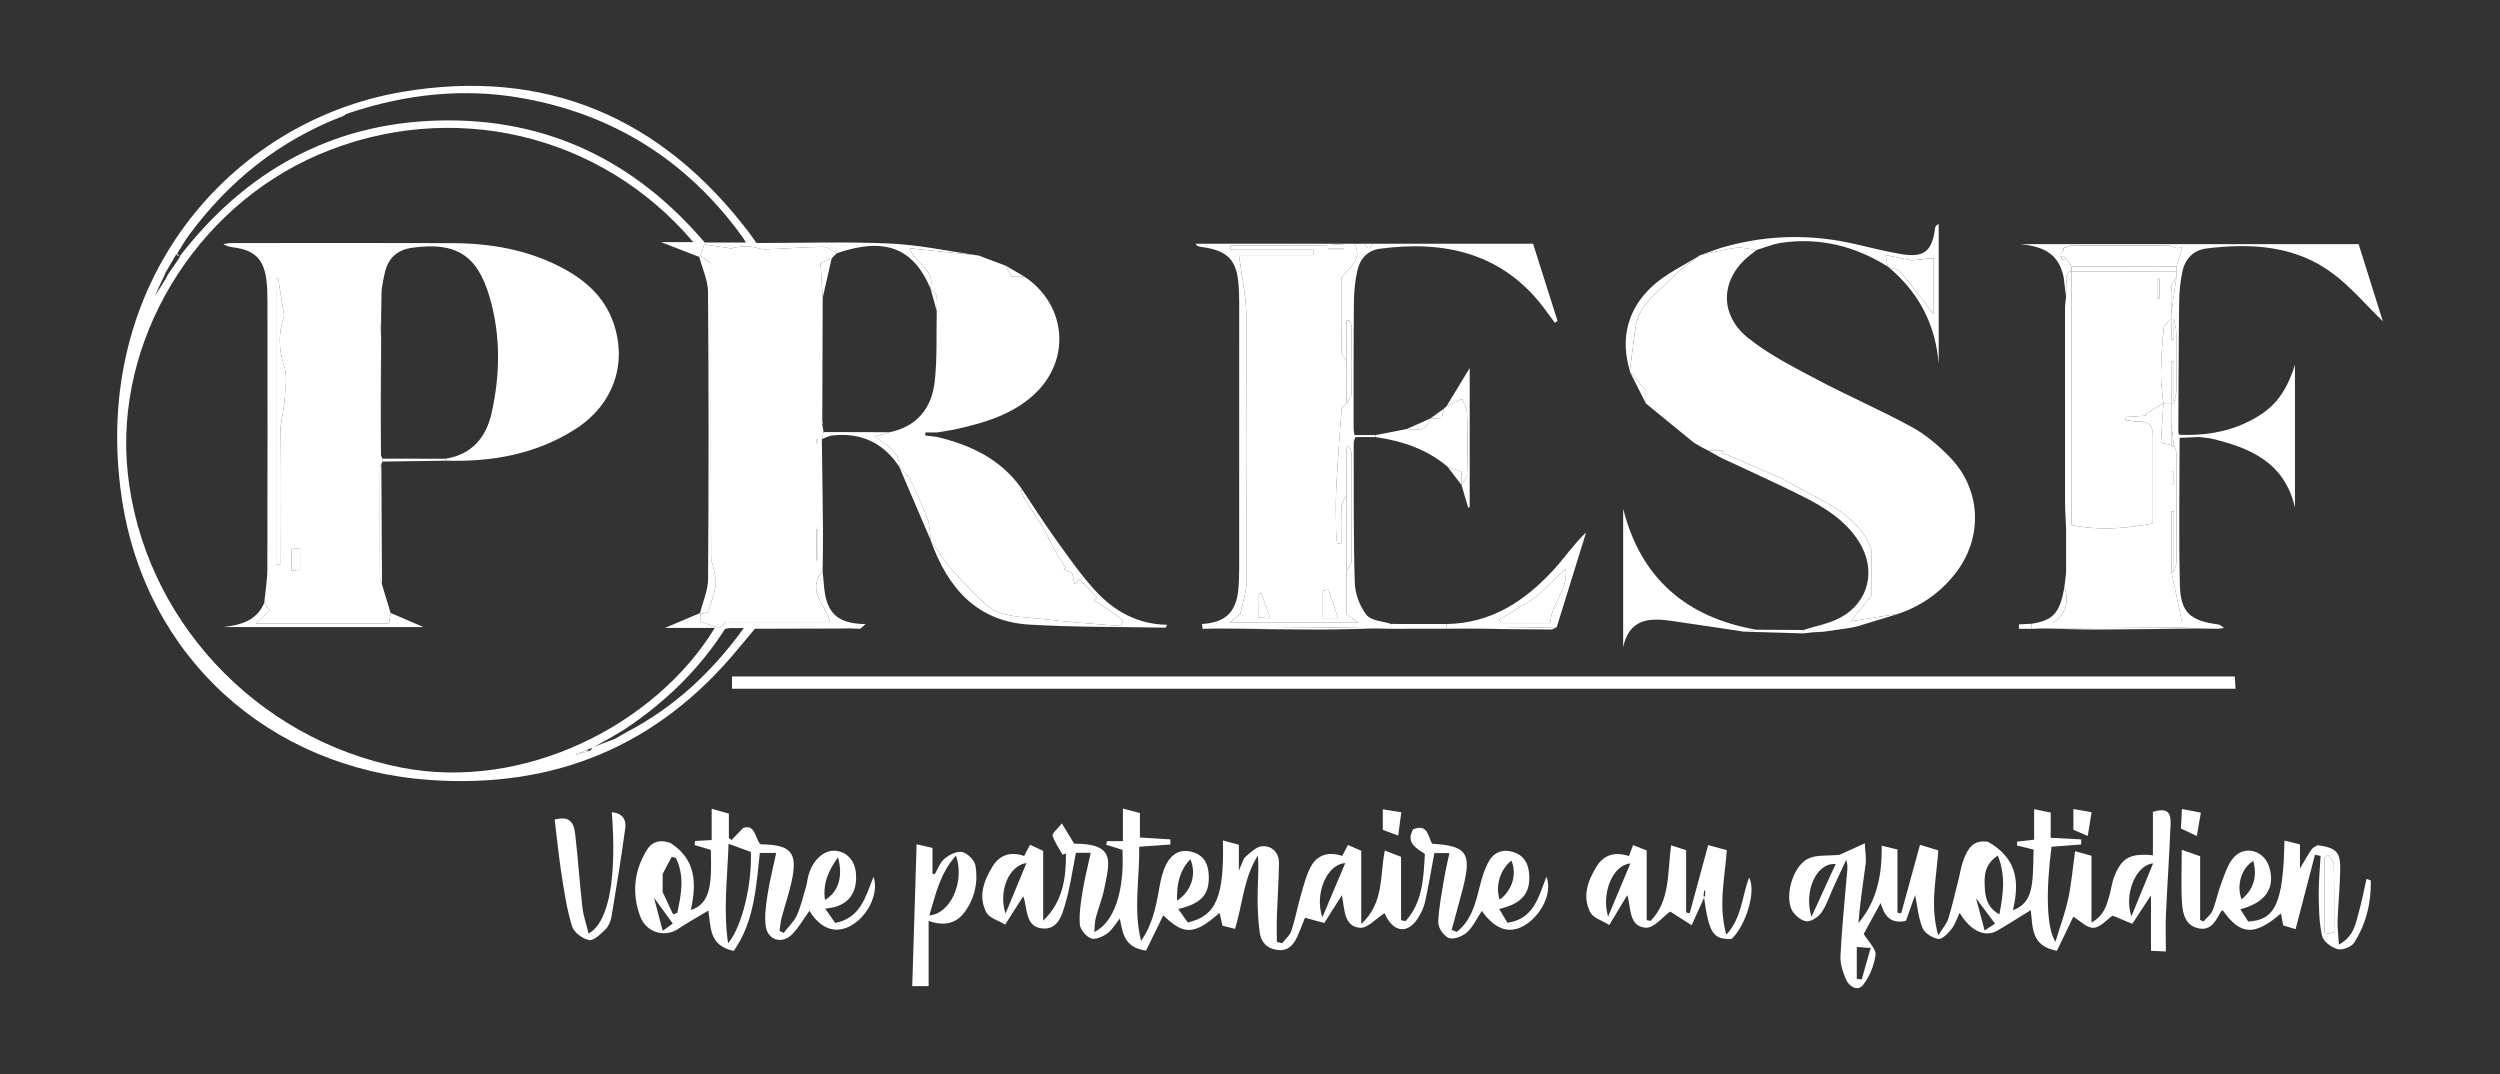 <?xml version="1.0" encoding="UTF-8"?>
<svg id="Logo" xmlns="http://www.w3.org/2000/svg" viewBox="0 0 2000 859.19">
  <rect x="0" y="0" width="2000" height="859.19" fill="#333333" stroke="none"/>
  <defs>
    <style>
      .cls-1 {
        fill: #fff;
      }
    </style>
  </defs>
  <path class="cls-1" d="M1405.04,200.06c-1.07,.88-2.09,1.83-3.2,2.64-25.08,18.27-27.7,48.11-3.47,67.58,16.4,13.18,35.71,22.98,54.44,32.92,25.27,13.41,51.64,24.79,76.74,38.49,11.15,6.09,21.33,14.8,30.26,23.97,25.53,26.23,26.85,64.98,3.99,93.7-11.8,14.82-26.8,25.33-44.74,31.56-12.19,1.92-24.38,3.84-38.57,6.07,5.43-6.59,10.81-13.13,16.54-20.08v-37.85c-11.8-29.4-39.68-37.85-71.72-56.41-10.21-4.39-28.93-12.44-47.65-20.5,.24-.52,.48-1.03,.71-1.55h-11.51s.13,.08,.13,.08c-2.28-1.18-4.57-2.37-6.85-3.55,0,0-.01,0-.02,0-1.74-1.04-3.47-2.08-5.2-3.12-12.74-10.41-25.47-20.82-38.21-31.23,0-3.45,0-6.91,0-10.39-4.39-5.15-8.64-10.15-12.9-15.15,0,0,.04-.69,.04-.69,1.49-11.45,2.92-22.9,4.5-34.33,2.61-18.85,18.24-28.35,29.84-40.52,6.45-6.77,14.69-11.84,22.12-17.67l.6,.15s-.61-.09-.61-.09c9.45-2.03,18.82-4.66,28.37-5.84,5.31-.65,10.91,1.13,16.38,1.81Z"/>
  <path class="cls-1" d="M657.48,351.33c.31,24.44,.7,48.89,.91,73.33,.09,10.85-.18,21.7-.29,32.56-1.07,1.34-2.14,2.68-3.21,4.02-.31-.15-.62-.29-.92-.44,.28,.17,.56,.35,.84,.52-7.04,14.61,6.84,24.46,9.03,36.36h-82.91c-.87,.75-3.22,2.79-5.44,4.72-5.05-1.66-9.85-3.24-14.94-4.91,0-2.32,0-4.39,0-6.46,2.59-.55,5.18-1.1,6.05-1.29,2.29-7.76,4.56-13.87,5.77-20.18,.69-3.59-.06-7.55-.66-11.26-.7-4.29-2.82-8.49-2.83-12.74-.21-48.96-.13-97.92-.13-146.89,0-29.18,0-58.36,0-88.13-2.89-2.02-5.64-3.95-8.39-5.88,.89-2.68,1.79-5.37,3.05-9.15,6.8,1.03,14.09,2.13,21.37,3.24,4.77-1.21,9.7-1.87,14.58-1.58,4.46,.27,8.88,2.38,13.27,2.27,15.29-.41,30.55-1.81,45.83-1.95,3.69-.04,7.41,3.29,11.11,5.08,0,0-.09,.06-.09,.06-1.22,1.15-2.45,2.3-3.67,3.46l-.02,.55s-.5,.23-.5,.23c-2.76,1.14-5.52,2.27-8.87,3.65,.61,9.77,1.17,18.75,1.73,27.74-.11,33.04-.22,66.08-.33,99.11l-.54,.87,.5,.89c.35,2.17,.7,4.33,1.05,6.5-.45,1.9-.91,3.8-1.36,5.69Zm-4.23,96.96c.35-.08,.7-.16,1.04-.23v-24.45c-.35,0-.7,0-1.04,0v24.67Zm1-96.87h-.88v3.14h.88v-3.14Z"/>
  <path class="cls-1" d="M782.37,204.31s.65,.15,.65,.15c7.19,2.71,14.38,5.42,21.58,8.13l-.43,.35s.36-.42,.36-.42c1.65,3.04,3.3,6.09,4.78,8.81h10.28c34.16,22.85,37.46,67.61,6.95,94.96-17.26,15.47-38.62,21.81-60.53,26.78-5.44,1.23-10.99,1.94-16.49,2.89h-9.18c-.05,.81-.1,1.61-.15,2.42,3.11,.37,6.21,.75,9.32,1.12,26.62,6.41,50.47,17.43,67.09,40.45,.87,2.87,1.21,6.05,2.71,8.54,5,8.28,10.62,16.18,15.59,24.47,3.25,5.42,5.62,11.37,8.7,16.9,2.73,4.89,5.91,9.54,8.89,14.29-.54,.43-1.08,.86-1.62,1.29,2.45,1.09,4.9,2.18,7.07,3.15,.62,3.26,1.14,5.97,1.66,8.68,1.35-1.27,2.71-2.54,4.06-3.8,4.64,4.89,9.28,9.78,13.92,14.67-.85,.7-1.69,1.4-2.54,2.1,4.38,2.78,8.75,5.57,12.91,8.21,3.7,2.69,7.14,5.19,10.58,7.69-.59,1.58-1.18,3.16-1.78,4.73-21.02-1.84-42.1-3.11-63.03-5.69-16.38-2.02-34.11-.55-47.35-13.59-8.36-8.23-16.77-16.46-24.39-25.36-6.39-7.46-11.66-15.88-17.42-23.87l.42-.32s-.34,.41-.34,.41c-.78-5.67-.63-11.69-2.55-16.95-3.95-10.79-8.67-21.33-13.79-31.62-1.98-3.97-5.89-6.98-8.92-10.42,0,0,.08,.09,.08,.09-.2-12.92-10.78-17.64-19.63-24.25,4.24-1.27,8-2.39,11.76-3.51,22.14-4.53,33.82-19.41,36.19-40.6,2.08-18.56,1.2-37.46,1.62-56.21,0-4.18,.55-8.47-.23-12.5-.42-2.15-3.13-3.85-4.81-5.76l-.04-.04c4.23-14.75-11.81-19.61-16.53-32.08,4.23,.46,6.79,.74,9.36,1.01,15.07,1.58,30.15,3.15,45.22,4.72Z"/>
  <path class="cls-1" d="M1079.24,195.01c1.46,0,2.92,0,4.39,0,6.82,12.92-4.35,19.05-10.58,27.21,0,19.81-.14,39.66,.18,59.49,.04,2.38,2.57,4.71,3.94,7.07,.02,11.24,.03,22.49,.05,33.73-1.38,1.67-3.84,3.25-3.97,5.02-1.66,21.31-3.24,42.63-4.29,63.97-.57,11.52-.16,23.1-.07,34.65,.02,2.84,.5,5.68,.77,8.52,1.12-.03,2.23-.05,3.34-.08,0-9.77-.33-19.56,.19-29.31,.17-3.14,2.6-6.17,3.99-9.25,.02,20.36,.04,40.71,.06,61.07v34.46c2.93,2.07,5.24,3.71,9.42,6.66h-102.89c4.31-3.57,6.83-5.66,8.49-7.03,1.85-9.17,4.85-17.2,4.89-25.25,.37-71.04,.56-142.08-.06-213.12-.14-15.68-3.7-31.33-5.9-48.76h59.44c-.02-1.4-.03-2.81-.05-4.21h-66.16c.05-1.16,.1-2.32,.15-3.49,23.27,0,46.54,.12,69.81-.06,8.29-.06,16.58-.85,24.87-1.3Zm-8.77,299.43c-2.99-8.76-5.37-15.71-7.74-22.67-1.48,.26-2.96,.51-4.45,.77v21.9h12.19Zm-54.35,.12c-2.88-8.07-4.99-13.95-7.09-19.82l-2.52,.62v18.65c2.31,.13,4.21,.24,9.61,.56Zm58.13-294.6c.29-.32,.58-.64,.87-.95h-12.56c-.02,.32-.04,.64-.06,.95h11.75Z"/>
  <path class="cls-1" d="M782.37,204.31c-15.07-1.57-30.15-3.14-45.22-4.72-2.56-.27-5.12-.55-9.36-1.01,4.72,12.48,20.76,17.33,16.53,32.08-14.04-33.14-37.35-40.94-74.75-28.1-3.7-1.78-7.42-5.11-11.11-5.08-15.28,.15-30.55,1.54-45.83,1.95-4.4,.12-8.82-2-13.27-2.27-4.88-.29-9.81,.37-14.58,1.58-7.28-1.1-14.57-2.21-21.37-3.24-1.26,3.78-2.15,6.46-3.05,9.15-.31,.3-.61,.6-.91,.9-9.25-3.58-18.51-7.17-30.62-11.86h25.79c-74.04-87.42-194.24-115.16-299.63-70.04-99.64,42.66-163.86,149.59-152.83,254.5,12.21,116.13,101.9,213.03,218.95,235.92,98.29,19.22,203.49-34.24,250.69-111.72h-39.88c9.6-4.07,18.85-7.99,28.11-11.91l.54,.58v6.46c5.09,1.67,9.89,3.25,14.94,4.91,2.22-1.92,4.57-3.96,5.44-4.72h82.91c-2.19-11.91-16.07-21.75-9.03-36.36l.08-.08c1.07-1.34,2.14-2.68,3.21-4.02,.41,4.47,.77,8.95,1.25,13.42,2.21,20.51,11.25,28.31,33.18,28.67-1.46,1.24-2.92,2.48-4.39,3.73-1.8-.06-3.61-.12-5.41-.18-.86-.05-1.73-.09-2.59-.14-2.17,.03-4.34,.06-6.51,.1-23.24,.06-46.49,.13-69.73,.19-4.42,5.3-8.88,10.57-13.27,15.89-64.23,77.89-146.91,112.2-247.26,105.05-128.04-9.13-227.24-98.28-246.05-225.9C71.93,225.73,184.23,96.84,321.81,73.51c114.2-19.37,206.87,19.92,277.09,112.11,1.06,1.39,2.07,2.82,3.09,4.25,1,1.41,1.97,2.85,3.14,4.55,35.71,0,71.45-1.19,107.07,.42,23.49,1.07,46.8,6.18,70.19,9.47ZM121.28,242.8c-.4,.51-.8,1.02-.36,.45-.19,.71-.01,.04,.17-.63,.67-1.46,1.34-2.92,2-4.38,2.43-3.88,4.86-7.77,7.28-11.66,.82-1.32,1.65-2.65,2.46-3.97,.44-.91,.89-1.82,1.33-2.74,3.31-4.8,6.62-9.61,9.93-14.41-1.06-.66-2.11-1.32-3.17-1.98-2.87,4.96-5.75,9.93-8.62,14.89-.37,.92-.74,1.84-1.11,2.76-.71,1.41-1.41,2.82-2.12,4.23-1.94,4.34-3.88,8.68-5.82,13.02-.66,1.47-1.32,2.95-1.98,4.42Zm347.47,357.32c-1.1,.57-2.21,1.14-3.31,1.71-1.47,.29-2.94,.58-4.41,.87,.15,.46,.3,.93,.45,1.39,1.43-.6,2.85-1.2,4.28-1.81,2.11-.53,4.22-1.06,6.33-1.58,.66-.93,1.32-1.86,1.98-2.79,6.05-2.33,12.1-4.65,18.15-6.98,3.13-1.8,6.27-3.6,9.4-5.4,37.59-19.65,67.73-47.55,93.45-83.1-4.84,0-7.59-.06-10.33,.02-1.37,.04-2.72,.34-4.65,.61-20.84,32.63-48.22,59.09-80.58,80.52-3.03,1.82-6.05,3.63-9.08,5.45-5.41,3-10.82,6.01-16.23,9.01-1.82,.69-3.64,1.39-5.46,2.08ZM276.89,91.26c-.86,.57-1.65,1.31-2.59,1.67-50.47,19.29-90.92,51.6-122.89,94.86-3.55,4.81-6.49,10.08-9.71,15.13,.68,.72,1.35,1.44,2.03,2.16,52.63-67.99,121.04-106.39,207.02-108.66,86.64-2.28,157.45,32.31,213.05,97.61h32.92c-1.22-2.03-1.8-3.16-2.53-4.17-44.09-61.07-103.12-98.53-177.31-111.49-46.47-8.12-92-3-136.61,11.7-1.12,.4-2.25,.8-3.37,1.19Z"/>
  <path class="cls-1" d="M1165.38,745.53c11.74-9.13,15.01-22.8,18.46-36.58,1.75-6.99,3.9-14.17,7.48-20.32,3.99-6.86,10.94-9.58,19.09-7.08,7.98,2.45,11.87,8.16,12.76,16.24,1.78,16.25-5.06,25.02-23.79,29.41,2.18,3.65,4.2,7.04,6.56,10.99,20.91-2.88,24.87-20.27,31.17-36.82,5.32,12.95-4.6,31.94-18.54,39.53-11.74,6.4-22.86,2.24-33.13-12.17-3.77,5.7-6.78,12.41-11.74,17.01-3.53,3.27-10.49,6.08-14.45,4.74-3.99-1.35-8.77-8.16-8.64-12.44,.37-12.12,2.94-24.19,4.9-36.23,1-6.17,2.53-12.25,4.03-19.34h-12.07c-2.46,13.24-4.58,26.23-7.43,39.07-1.04,4.67-3.3,9.29-5.93,13.33-7.77,11.91-18.33,11.16-25.09-1.49-.95-1.77-1.73-3.63-1.37-2.87-6.76,4.27-13.67,12.3-19.77,11.72-12.95-1.23-12.11-14.75-14.34-26.07-5.02,7.91-9.2,14.49-14.1,22.21-5.32-1.43-10.14-2.73-15.47-4.17-1.82,4.5-3.78,9.96-6.21,15.2-2.94,6.35-7.02,11.37-15.11,10.63-8.57-.79-13.73-5.9-14.85-13.86-1.35-9.64-1.76-19.48-1.71-29.23,.06-10.7,1.13-21.39,.2-32.42-11.29,17.49-12.06,38.27-18.24,58.56-3.67-.91-6.78-1.69-10.07-2.51-.87-3.88-1.58-7.03-2.31-10.31-20.29,17.8-28.55,18.05-45.05,1.98-4.62,9.47-9.33,19.13-13.78,28.25-17.54-2.43-18.73-14.1-20.93-25.72-3.53,4.33-6.17,9.13-10.18,12.02-3.57,2.58-9.47,5.2-12.86,3.91-3.99-1.51-8.71-7.05-9.01-11.15-.66-8.9,.84-18.07,2.29-26.99,1.6-9.88,4.12-19.6,6.45-30.34h-11.85c-2.78,13.85-4.66,27.69-8.54,40.94-2.64,9-5.81,20.74-18.36,19.59-12.06-1.1-12.16-12.67-14.07-21.83-.21-.99-.59-1.94-1.21-3.89-4.55,7.14-8.69,13.63-14.42,22.62-5.59-3.38-12.55-5.16-14.89-9.46-6.9-12.68-2.37-25.21,4.54-36.66,5.82-9.64,14.6-12.56,25.47-8.76,1.49-2.76,2.84-5.28,4.81-8.94,4.05,1.89,7.55,3.52,10.46,4.87v55.87c15.91-15.38,18.32-34.23,18.24-53.82-.9,.33-1.79,.67-2.69,1-2.81-5.05-6.36-9.88-8.01-15.29-.55-1.82,3.75-5.11,7.41-9.72,4.22,6.95,6.99,11.5,9.83,16.18,33.36,.01,28.5,14.15,24.08,36.11-1.58,7.85-4.72,15.38-6.75,23.17-.89,3.41-.79,7.08-1.22,11.47,16.18-8.12,24.13-32.77,22.54-65.81-4.35-1.35-8.7-2.72-13.05-4.08,.23-.96,.46-1.92,.68-2.88h12.72v-26.04c5.32,1.42,9.22,2.46,13.6,3.62v19.53c8.68,.53,16.52,1.01,24.35,1.48,.01,1.37,.02,2.74,.03,4.12-7.92,.57-15.84,1.13-24.93,1.78,.43,25.4-4.86,50.19,1.47,75.24,9.14-12.83,12.07-27.51,14.63-42.43,1.1-6.45,2.62-13.13,5.58-18.87,4.15-8.06,11.05-12.54,20.86-9.74,9.73,2.78,12.83,10.1,13.11,19.2,.46,14.88-5.92,22.04-24.44,26.41,2.91,4.11,5.47,7.72,7.65,10.79,22.72-5.22,29.17-20.61,28.11-65.66,4.7,1.3,8.8,2.43,12.74,3.51v20.65c2.58-5.58,3.21-9.21,5.36-11.08,4.06-3.53,8.92-8.29,13.6-8.46,7.54-.28,13.24,5.11,13.14,13.46-.18,14-1.19,27.98-1.66,41.98-.24,7.03-.04,14.07-.04,21.1l4.2,1.17c2.53-3.28,6.17-6.2,7.39-9.92,3.14-9.57,4.97-19.57,7.79-29.26,2.22-7.63,4.18-15.59,7.97-22.45,5.21-9.41,14.16-11.87,24.98-8.3,1.36-2.62,2.66-5.13,4.54-8.75,4.04,1.76,7.58,3.3,10.63,4.63v58.62c18.38-17.05,14.75-37.99,18.84-58.8,5.16,1.99,9.41,3.63,13.02,5.02v50.73c1.21,.23,2.42,.47,3.63,.7,13.61-15,14.35-34.17,15.42-53.72-7.07-4.77-15.46-9-9.34-19.75,11.67-4.64,11.87,5.74,15.1,11.58,27.7,1.6,31.82,7.44,24.78,35.14-2.87,11.3-6.07,22.51-9.12,33.77,1.35,.53,2.69,1.06,4.04,1.6Zm-89.19-55.01c-14.59,.65-24.81,24.48-18.31,43.32,6.62-15.65,12.17-28.78,18.31-43.32Zm-271.75,40.36c5.4-13.08,10.81-26.16,16.72-40.47-13.94,2.07-22.64,22.17-16.72,40.47Zm404.72-42.4c-9.02,6.88-13.13,20.56-9.39,31.32,10.14-7.78,13.91-20.36,9.39-31.32Zm-267.53,32.04c11.59-7.57,15.8-21.17,10.65-33.16-8.85,9.31-10.93,20.06-10.65,33.16Z"/>
  <path class="cls-1" d="M1722.31,649.48c10.57-3.14,14.56-.62,14.16,9.64-.95,24.14-2.62,48.25-3.72,72.38-.42,9.39-.07,18.81-.07,29.66-4.09-.18-7.47-.33-11.89-.52v-44.39c-5.53,8.44-9.79,14.93-14.93,22.78-5.99-2.48-11.09-4.6-15.79-6.54-4.52,3.11-9.76,9.49-15.27,9.73-5.37,.23-11.02-5.81-16.13-8.85-3.9,8.09-8.56,17.75-13.13,27.24-21.06-3.73-19.19-19.13-20.95-32.49-9.34,5.74-17.91,11.27-26.73,16.37-9.87,5.71-21.37,.36-30.16-14.22-2.18,4.53-3.54,9.17-6.32,12.66-2.82,3.53-7.39,8.59-10.59,8.19-4.68-.59-11.06-4.55-12.73-8.69-3.45-8.52-4.26-18.1-5.97-26.37-2.19,6.15-4.86,13.63-7.34,20.59-12.52,2.8-17.06-4.03-20.29-14.22-5.35,9.8-9.99,18.3-13.49,24.71,3.86,6.41,10.03,11.97,9.45,16.7-1.04,8.45-4.78,17.47-10.02,24.19-4.12,5.29-11.05,1.26-13.5-4.25-2.63-5.91-4.82-12.77-4.52-19.09,1.02-21.29,3.18-42.52,5.02-63.77,.35-4.08,1.24-8.12-.48-13.03-3.45,7.45-6.91,14.9-10.34,22.37-3.06,6.67-5.27,13.94-9.44,19.8-2.58,3.63-8.56,7.58-12.26,6.95-4.46-.76-9.94-5.45-11.78-9.79-5.15-12.15,1.62-34.29,13.17-40.19,6.64-3.39,15.64-2.15,25.42-3.2,4.16-1.9,10.57-4.82,20.17-9.19,.4,8.03,1.22,12.22,.69,16.23-2.07,15.82-4.56,31.59-5.81,47.59,14.67-17.49,19.03-38.13,18.6-61.91,5.43,1.31,9.4,2.27,12.65,3.05v50.52c.99,.2,1.97,.4,2.96,.6,4.85-17.71,9.7-35.42,15.04-54.88,6.38,1.94,10.57,3.22,14.66,4.47-1.45,22.72-6.93,43.73-.04,67.99,3.74-6.05,6.82-9.38,8.02-13.29,3.17-10.33,5.53-20.91,8.2-31.39,1.37-5.41,2.16-11.04,4.16-16.21,4.77-12.33,9.87-15.06,19.39-14.04,24.44,13.9,24.92,33.53,19.97,54.87,16.27-6.23,16.01-19.8,16.52-48.57-4.39-1.08-8.81-2.17-13.24-3.26,.03-1.04,.05-2.09,.08-3.13,4.34-.49,8.67-.97,13.61-1.53v-24.41c4.71,.96,8.67,1.77,13.25,2.7v20.21c8.76,.44,16.58,.83,24.4,1.23,0,1.37-.01,2.73-.02,4.1-7.97,.61-15.94,1.21-23.72,1.81-4.47,34.56-4.23,64.57,3.13,76.08,3.45-11.38,7.62-22.61,10.15-34.19,2.6-11.91,3.6-24.16,5.58-38.29,4.58,1.27,8.71,2.42,13.11,3.64v53.42c10.37-5.8,12.26-14.27,14.55-22.41,1.32-4.69,1.81-9.68,3.57-14.17,6-15.26,12.82-19.05,31.02-17.25v-34.73Zm-124,34.98c-11.2,7.26-10.94,16.71-10.46,26.04,.43,8.39,2.61,16.03,11.66,20.99,3.03-16,5.25-30.56-1.21-47.03Zm-129.8,6.78c-15.07-1.32-25.76,21.13-19.33,42.21,6.99-15.27,12.95-28.28,19.33-42.21Zm236.61,41.86c6.29-15.33,11.66-28.44,17.38-42.41-13.76,1.22-23.48,24.46-17.38,42.41Zm-219.7,24.47v25.37c1.31,.24,2.62,.48,3.93,.71,2.27-7.96,4.53-15.93,7.19-25.27-5.5-.4-8.04-.59-11.12-.81Zm102.29-13.19c4.37-2.9,6.68-4.42,8.32-5.5-5.02-6.7-9.46-12.63-15.2-20.3,2.4,8.99,4.3,16.11,6.88,25.8Z"/>
  <path class="cls-1" d="M585.61,551v-9.84H1787.83c.17,3.06,.35,6.07,.56,9.84H585.61Z"/>
  <path class="cls-1" d="M1652.86,422.24c-.28-6.92-.8-13.84-.81-20.76-.08-51.59-.07-103.17-.03-154.76,0-3.08,.54-6.16,.83-9.24,.08-5.34,.15-10.67,.23-16,.66-1.37,1.32-2.74,1.99-4.11,.7-.01,1.4-.02,2.1-.03,0,67.7,0,135.39,0,202.72,23.02,4.61,43.93,2.66,65.14-1.25,0-24.9,0-47.97,0-71.03,0-7.5-3.91-10.63-11.17-10.62-3.58,0-7.16-.68-10.74-1.06,.1-.84,.2-1.69,.3-2.53,5.48-.35,10.95-.7,16.43-1.05-.22-.45-.44-.9-.66-1.35,4.75-2.89,9.5-5.78,14.26-8.67-.66,10.27-1.32,20.53-2.04,31.73,3.25,.75,5.8,1.34,8.34,1.92,.35,.37,.69,.74,1.06,1.14,.37-.39,.72-.76,1.08-1.13,.67,2.23,1.92,4.45,1.93,6.68,.13,29.2,.13,58.4,0,87.6-.01,2.22-1.29,4.43-1.98,6.65v-47.88c-.68,0-1.37,.02-2.05,.03v47.92c2.89,13.7,5.79,27.4,8.71,41.26h-103.47c11.39-8.27,12.94-17.79,9.17-28.68,.46-3.82,.93-7.64,1.39-11.46,0-12.01,0-24.02,0-36.03Zm85.7-45.05c-.32,0-.64,0-.97,0v10.48c.32,0,.64,0,.97,0v-10.48Z"/>
  <path class="cls-1" d="M647.54,728.63c-4.83,6.69-8.59,13.56-13.91,18.89-8.09,8.11-19.6,4.58-21.07-6.77-1.09-8.44,.3-17.37,1.62-25.92,1.64-10.61,4.36-21.05,6.81-32.5h-13.12c-3,27.28-4.37,54.82-20.86,78.4-19.9-4.21-18.29-19.02-20.33-32.29-8.21,4.96-16.45,9.52-24.26,14.74-10.57,7.07-25.46,2.93-30.29-10.16-6.77-18.37-5-36.53,5.56-53.35,4.7-7.5,11.83-7.69,18.54-5.36,21.01,13.32,20.91,32.86,16.46,53.71,16.57-5.42,16.6-22.47,16-48.11-4.31-1.27-8.64-2.55-12.96-3.83,.11-1.1,.21-2.2,.32-3.3,4.12-.23,8.23-.47,13.29-.75v-25c5.14,1.45,9.42,2.66,13.75,3.88v19.49c.72,.53,1.44,1.05,2.16,1.58,2.6-2.69,5.19-5.39,9.2-9.55,8.93-3.27,9.53,6.3,13.09,12.17,.44,.25,1.01,.85,1.59,.86,24.07,.35,29.27,6.66,24.06,30.25-2.11,9.55-5.35,18.85-7.85,28.32-.91,3.44-1.16,7.06-1.72,10.59,1.08,.57,2.16,1.14,3.24,1.71,3.61-4.64,8.24-8.81,10.59-14.02,3.41-7.55,5.24-15.83,7.59-23.83,.79-2.68,.94-5.54,1.71-8.23,3.54-12.38,12.35-20.35,21.55-19.64,8.92,.69,15.49,7.71,16.41,17.55,1.35,14.41-4.65,24.12-17.07,27.49-1.98,.54-4.05,.7-7.45,1.27,2.95,4.24,5.39,7.75,7.96,11.44,20.15-3.88,24.23-20.69,30.7-37.02,4.78,14.27-5.95,33.72-19.98,40.14-11.86,5.43-22.96,.88-31.32-12.86Zm-117.48-15.13c2.8,5.98,5.59,11.96,8.39,17.93,1.11-.35,2.22-.71,3.33-1.06,3.24-14.75,6.04-29.48-1.02-43.94-1.12-.34-2.23-.68-3.35-1.03-2.42,4.54-4.83,9.09-7.25,13.63-.03,4.82-.06,9.64-.1,14.46Zm52.8-38.46c-1.02,28.25-4.28,52.96-.4,79.56,11.14-12.98,19.36-47.58,18.18-73.07-4.91-1.79-10.3-3.76-17.79-6.49Zm87.54,10.83c-8.23,11.38-12.18,21.51-10.41,34.07,10.52-6.14,14.75-18.62,10.41-34.07Zm-140.22,58.83c4.44-3.25,6.67-4.89,8.03-5.89-4.83-6.64-9.06-12.44-15.03-20.65,2.58,9.78,4.45,16.88,7,26.54Z"/>
  <path class="cls-1" d="M1079.24,195c-8.29,.46-16.58,1.24-24.87,1.3-23.27,.18-46.54,.06-69.81,.06-.05,1.16-.1,2.32-.15,3.49h66.16c.02,1.4,.03,2.81,.05,4.21h-59.44c2.21,17.42,5.77,33.08,5.9,48.76,.62,71.03,.43,142.08,.06,213.12-.04,8.05-3.03,16.08-4.89,25.25-1.66,1.37-4.18,3.46-8.49,7.03h102.89c-4.17-2.95-6.49-4.59-9.42-6.66,0-11.43,0-22.95,0-34.46,1.38-2.72,3.93-5.42,3.96-8.15,.29-28.65,.21-57.3,.11-85.94,0-1.92-1.03-3.84-1.57-5.76-.85,.11-1.7,.23-2.55,.34v38.45c-1.39,3.08-3.82,6.1-3.99,9.25-.53,9.74-.19,19.54-.19,29.31-1.11,.03-2.23,.05-3.34,.08-.27-2.84-.75-5.68-.77-8.52-.09-11.55-.5-23.13,.07-34.65,1.06-21.34,2.63-42.66,4.29-63.97,.14-1.76,2.59-3.35,3.97-5.02,1.39-2.36,3.93-4.69,3.98-7.07,.33-18.15,.22-36.31,.08-54.46-.01-1.58-1.21-3.14-1.85-4.71-.75,.12-1.51,.23-2.26,.35v32.16c-1.37-2.35-3.9-4.69-3.94-7.07-.32-19.84-.18-39.68-.18-59.49,6.23-8.15,17.4-14.28,10.58-27.21,2.8-.01,5.6-.02,8.4-.03,2.01,4.73,4.04,4.71,6.07,.01h128.36c6.41,20.21,12.99,40.97,19.57,61.74-.71,.49-1.42,.97-2.13,1.46-2.02-2.71-4.09-5.38-6.04-8.13-34.14-48.23-82.83-58.03-134.35-51.03-9.39,1.28-15.63,8.08-17.61,17.37-1.67,7.81-2.67,15.9-2.75,23.88-.34,34.31-.23,68.62-.25,102.93,0,1.32,.37,2.64,.69,4.85h16.83c0,.53-.02,1.06-.04,1.59h-15.92c-.6,1.59-1.49,2.85-1.49,4.1,.1,37.5-.28,75.01,.86,112.48,.27,8.79,3.96,18.77,9.34,25.67,3.67,4.71,12.99,5,19.78,7.27-.14,1.29-.29,2.58-.43,3.86-3.41-.09-6.82-.18-10.22-.27-11.51-.27-23.02-.82-34.53-.76-31.82,.14-63.63,.54-95.45,.83-3.43,.07-6.85,.14-10.28,.21-.14-1.29-.29-2.58-.43-3.88,18.64-1.11,27.26-9.19,29.06-27.69,.61-6.26,.68-12.59,.68-18.89,.05-70.03,.04-140.07,.02-210.1,0-4.2-.11-8.4-.36-12.6-1.27-21.95-8.52-29.63-30.41-32.41-1.51-.19-3-.61-4.22-2.48h122.85Z"/>
  <path class="cls-1" d="M1657.17,217.33c-.7,.01-1.4,.02-2.1,.03-.66,1.37-1.32,2.74-1.99,4.11-.08,5.33-.15,10.67-.23,16-.66-5.39-1.32-10.77-1.98-16.16-.33-1.23-.66-2.46-.99-3.69-5.07-16.59-18.13-20.66-33.36-22.31h270.39c6.34,20.19,12.9,41.11,19.38,61.74-13.46-13.06-25.39-27.26-39.83-38.12-30.1-22.65-65.35-24.49-101.22-20.18-10.34,1.24-17.1,8.2-19.26,18.34-1.67,7.81-2.55,15.92-2.65,23.91-.45,34.99-.48,69.99-.67,104.98-.18,.24-.54,.65-.51,.69,.4,.42,.87,.79,1.31,1.17,18.4,.71,36.28-1.66,53.13-9.53,21.6-10.09,31.58-22.31,39.38-46.39v114.18c-8.31-36.51-36.35-48.09-67.88-55.46-2.9-.35-5.8-.7-8.71-1.05-5.28,.23-10.56,.46-15.84,.69,0,0,.14-.32,.14-.32-.02,39.23-.71,78.47,.21,117.68,.53,22.39,8.18,28.95,30.69,31.9,1.63,.21,3.07,1.86,4.61,2.84-1.57,.21-3.14,.42-4.72,.63-5.52-.08-11.05-.17-16.57-.25-5.56-.27-11.13-.79-16.69-.76-35.67,.19-71.35,.5-107.02,.76-3.05,.1-6.09,.19-9.14,.29,.1-1.35,.19-2.7,.28-4.06,17.22-2.63,22.7-8.77,26.13-29.27,3.78,10.89,2.22,20.4-9.17,28.68h103.47c-2.93-13.86-5.82-27.56-8.71-41.26,.68-.02,1.37-.05,2.05-.07,.69-2.22,1.97-4.43,1.98-6.65,.13-29.2,.13-58.4,0-87.6-.01-2.23-1.26-4.45-1.93-6.68,0,0-.04-.04-.04-.04-.7-5.6-1.39-11.2-2.09-16.81,0-5.6,0-11.2,0-16.79h0c.69,0,1.38-.01,2.07-.03,.69-3.25,1.93-6.48,1.97-9.74,.21-15.24,.24-30.48,0-45.71-.06-3.95-1.29-7.88-1.98-11.81-.69-.02-1.38-.03-2.07-.03h0c0-1.39-.01-2.78-.02-4.17,1.38-9.83,2.76-19.65,4.14-29.48,0-1.38,0-2.77-.01-4.15,.02-1.41,.04-2.83,.06-4.24h.01c1.41-4.21,2.82-8.42,4.23-12.63,.01-.69,.02-1.38,.02-2.07l.6-1.45c-.93,.47-1.85,.94-2.78,1.41-.68,0-1.35-.01-2.03-.01-2.23-.67-4.45-1.92-6.68-1.93-25.69-.14-51.38-.13-77.07,0-2.22,.01-4.43,1.28-6.65,1.96-.04,.68-.06,1.35-.05,2.03-.69,.72-1.38,1.45-2.07,2.17,0,.7,0,1.4,.03,2.1,.3,1.04,.59,2.09,.92,3.22,1.48-.49,2.36-.79,3.25-1.08h0c.68,.71,1.35,1.43,2.03,2.15,.72,1.39,1.43,2.77,2.15,4.16,0,1.39,.02,2.78,.03,4.16h0Z"/>
  <path class="cls-1" d="M1745.39,679.82c6.79,2.38,10.69,3.74,14.71,5.15v51.01c.91,.39,1.82,.78,2.73,1.17,2.47-2.89,5.87-5.4,7.22-8.73,2.87-7.09,4.28-14.76,7.02-21.91,2.69-7.05,4.98-14.89,9.76-20.36,9.13-10.43,24.78-5.63,28.7,7.88,4.77,16.42-3.12,28.14-23.25,33.37,2.31,3.61,4.45,6.97,6.26,9.81,21.88-1.07,28.06-15.09,29.03-64.75,4.3,1.07,8.23,2.05,12.41,3.09v19.24c3.62-6.05,6.22-10.83,9.29-15.29,1.09-1.59,3.34-2.38,4.79-3.34,14.85,2.02,18.4,5.47,18.13,19.37-.26,13.65-1.62,27.27-2.11,40.92-.2,5.65,.59,11.34,1.07,19.23,12.1-6.7,13.34-16.7,15.84-25.67,2.45-8.8,4.15-17.8,6.21-26.89,2.24,.86,3.42,1.09,3.42,1.35,.43,17.85-3.77,34.7-13.29,49.67-2.16,3.4-9.45,6.22-13.27,5.19-4.91-1.33-11.42-6.19-12.42-10.62-2.42-10.74-2.52-22.11-2.65-33.24-.12-10.24,.95-20.5,1.5-30.76-1.5-.3-3.01-.6-4.51-.89-5.07,19.46-10.15,38.92-15.51,59.49-3.62-1.07-6.74-1.99-9.92-2.93-.68-3.73-1.22-6.65-1.77-9.63-21.2,18.2-32.46,17.6-46.5-2.43-.5,.3-1.21,.47-1.47,.91-4.12,6.86-7.4,15.44-17.63,13.52-10.67-2.01-12.97-11.39-13.56-20.09-.9-13.13-.23-26.37-.23-42.82Zm121.89,65.82c0-18.65,.19-36.66-.22-54.64-.05-2.37-3.15-4.67-4.84-7-.86,.64-1.73,1.28-2.59,1.92v60.27c1.71,.38,2.72,.81,3.71,.76,.96-.05,1.9-.6,3.94-1.3Zm-64.7-56.96c-9.51,6.13-13.49,19.2-9.39,30.82,9.54-7.52,12.89-18.51,9.39-30.82Z"/>
  <path class="cls-1" d="M1303.15,684.83c1.15-3.04,1.96-5.19,3.31-8.77,4.37,1.75,8.19,3.27,10.88,4.35v55.71c1.06,.2,2.11,.39,3.17,.59,15.67-16.13,13.4-38.09,16.36-60.44,5.16,1.68,9.23,3,12.03,3.91v49.76c.95,.23,1.9,.45,2.85,.68,4.78-17.62,9.55-35.23,14.79-54.56,6.28,1.73,10.53,2.91,14.89,4.11-1.54,22.63-6.97,43.65-.39,67.62,12.63-13.75,12.37-30.55,18.26-45.75,5.97,10.99-2.84,38.86-14.07,49.11-14.63,.49-17.99-4.31-21.96-33-3.31,7.34-5.97,13.22-9.95,22.05-6.97-4.45-12.71-8.12-17.18-10.97-5.65,3.98-13,13.43-19.61,12.93-13.68-1.03-11.58-15.85-14.66-26.12-4.45,7.37-8.68,14.39-14.46,23.97-5.92-3.74-12.82-5.65-15.08-9.99-6.66-12.72-2.21-25.19,4.81-36.63,5.96-9.7,14.8-12.19,26-8.54Zm1.14,5.94c-13.86,1.08-23.48,23.5-17.82,42.55,6.51-15.54,11.98-28.6,17.82-42.55Zm58.52,26.33c.43,.02,.87,.05,1.3,.07v-4.56c-.28-.02-.57-.03-.85-.05-.15,1.51-.3,3.02-.45,4.54Z"/>
  <path class="cls-1" d="M1395.32,505.36c-19.7-2.95-39.38-5.99-59.1-8.78-4.82-.68-9.8-1.09-14.64-.74-13.47,.97-20.3,9.06-23.04,21.97v-110.74c14.19,55.92,50.74,86.95,106.61,96.71-3.28,.53-6.55,1.06-9.82,1.58Z"/>
  <path class="cls-1" d="M742.9,736.73v52.17h-13.1c1.17-37.99,2.3-74.85,3.49-113.47,4.17,.96,8.08,1.85,12.7,2.91v20.62c.59,.15,1.17,.3,1.76,.46,2.6-4.3,4.36-9.64,8.03-12.63,3.79-3.1,9.98-6.15,14.11-5.13,4.28,1.05,9.79,6.61,10.51,10.91,2.19,13.05-.57,25.88-8.5,36.85-7,9.69-16.8,11.61-29,7.32Zm21.87-52.25c-13.01,14.52-16.24,31.23-21.29,47.85,16.92-1.3,28.58-27.01,21.29-47.85Z"/>
  <path class="cls-1" d="M489.47,649.79c8.72,.78,11.63,6.18,10.78,12.46-3.24,23.8-7.08,47.53-11.06,71.22-.61,3.63-2.43,7.7-5.01,10.22-3.76,3.67-9.26,9.06-13.01,8.35-5.16-.97-12.01-6.13-13.5-10.93-4.1-13.22-6.18-27.12-8.33-40.87-2.3-14.75-3.77-29.63-5.62-44.63,10.38-2.42,15.11,.16,16.44,11.71,2.25,19.44,3.53,39,5.75,58.44,.79,6.93,3.17,13.67,4.96,21.08,16.41-9.1,22.59-44.76,18.6-97.05Z"/>
  <path class="cls-1" d="M744.56,432.35c5.76,7.99,11.04,16.41,17.42,23.87,7.62,8.89,16.03,17.13,24.39,25.36,13.24,13.04,30.97,11.57,47.35,13.59,20.93,2.58,42.01,3.85,63.03,5.69,.59-1.58,1.18-3.16,1.78-4.73-3.44-2.5-6.87-5-10.58-7.69-4.16-2.64-8.53-5.43-12.91-8.21,.85-.7,1.69-1.4,2.54-2.1-4.64-4.89-9.28-9.78-13.92-14.67-1.35,1.27-2.71,2.54-4.06,3.8-.52-2.71-1.04-5.42-1.66-8.68-2.17-.96-4.62-2.05-7.07-3.15,.54-.43,1.08-.86,1.62-1.29-2.98-4.75-6.16-9.4-8.89-14.29-3.09-5.53-5.45-11.48-8.7-16.9-4.97-8.29-10.59-16.19-15.59-24.47-1.5-2.49-1.84-5.67-2.71-8.54,9.49,14.15,18.63,28.54,28.57,42.37,9.95,13.85,19.78,27.96,31.29,40.46,15.06,16.35,33.88,26.73,57.17,27.04-.58,1.21-.87,2.31-1.14,2.31-36.26-.66-72.59-.3-108.77-2.41-42.55-2.47-65.67-29.71-79.16-67.37Z"/>
  <path class="cls-1" d="M1405.04,200.06c-5.47-.68-11.07-2.47-16.38-1.81-9.55,1.18-18.92,3.81-28.37,5.84,5.26-1.85,10.52-3.71,15.77-5.56,1.91-.55,3.82-1.1,5.72-1.65,34.04-9.19,68.21-9.54,102.53-1.59,11.9,2.76,23.77,5.75,35.78,7.86,19.03,3.35,25.56-1.77,28.01-20.78,.15-1.17,.82-2.27,2.86-3.17v111.76c-2.59-31.39-16-57.17-40.22-77.31,3.35,1.28,7.85,1.6,9.85,4.01,9.38,11.29,18.08,23.14,26.32,33.88v-45.08c-7.2,.72-13.81,1.38-17.78,1.77-8.12-1.66-13.84-2.82-20.63-4.21,.77,4.48,1.17,6.83,1.58,9.17-26.1-16.39-54.37-23.38-85.02-18.95-6.81,.98-13.35,3.83-20.02,5.82Z"/>
  <path class="cls-1" d="M1100.38,349.65c.02-.53,.03-1.06,.04-1.59,8.33-1.62,16.66-3.24,24.99-4.86,8,1.04,15.97,2.03,18.85-8.42,0,0-.13,.09-.12,.09,2.95-.13,5.9-.27,9.24-.42,.67-3.01,1.17-5.25,1.66-7.48,.73-.66,1.46-1.32,2.19-1.98,3.62-1.71,7.24-3.43,12.5-5.91,1.37,3.87,3.84,7.74,3.95,11.69,.46,16.07,.44,32.17,0,48.25-.08,3.04-2.9,6.01-4.45,9.01,0,0,.08,.12,.08,.11,0-3.04,0-6.07,0-10.84-3.57-1.24-7.4-2.57-11.23-3.91-16.67-14.15-36.48-20.65-57.69-23.74Z"/>
  <path class="cls-1" d="M1366.86,360.61h11.51c-.24,.52-.48,1.03-.71,1.55,18.72,8.05,37.45,16.11,47.65,20.5,32.04,18.56,59.92,27.01,71.72,56.41v37.85c-5.73,6.95-11.11,13.49-16.54,20.08,14.19-2.23,26.38-4.15,38.57-6.07-10.98,3.36-21.95,6.72-32.93,10.08-1.73,.39-3.47,.78-5.2,1.16-7.35,1.06-14.69,2.13-22.04,3.19-2.99,.17-5.98,.34-8.98,.51-2.42,.28-4.84,.57-7.25,.85,0-.91-.02-1.81-.03-2.72,9.89-3.19,20.52-4.99,29.52-9.83,23.28-12.52,29.1-38.61,14.92-60.98-10.93-17.24-27.64-27.41-45.12-36.22-20.84-10.5-42.21-19.93-63.31-29.92-4.04-1.91-7.86-4.28-11.79-6.43Z"/>
  <path class="cls-1" d="M1157.13,499.21c35.9-.45,63.02-18.51,86.15-43.82,8.59-9.4,15.77-20.1,25.61-29.46-7.84,25.28-15.69,50.56-23.53,75.84-25.44,.38-50.88,.75-76.31,1.13-3.82,.03-7.64,.05-11.46,.08-.15-1.25-.31-2.51-.46-3.76Zm71.58-21.43c-11.83,7.22-20.61,12.58-29.39,17.94,.5,.91,1.01,1.82,1.51,2.73h39.58c-.03-15.4,14.55-26.21,12.1-43.55-9.85,9.47-18.25,17.54-23.8,22.88Z"/>
  <path class="cls-1" d="M1510.08,213.2c-.4-2.34-.81-4.69-1.58-9.17,6.79,1.38,12.51,2.55,20.63,4.21,3.97-.4,10.58-1.06,17.78-1.77v45.08c-8.24-10.74-16.93-22.6-26.32-33.88-2-2.41-6.5-2.73-9.85-4.01,0,0-.67-.45-.67-.45Z"/>
  <path class="cls-1" d="M1360.3,204.02c-7.43,5.83-15.67,10.9-22.12,17.67-11.6,12.17-27.24,21.67-29.84,40.52-1.58,11.43-3,22.88-4.5,34.33-7.76-25.89-1.66-49.04,17.46-67.06,11.13-10.48,25.89-17.11,39.01-25.47Z"/>
  <path class="cls-1" d="M1169.22,388.02c1.55-3,4.37-5.97,4.45-9.01,.44-16.07,.47-32.17,0-48.25-.11-3.94-2.58-7.82-3.95-11.69-5.26,2.49-8.88,4.2-12.5,5.91,6.48-10.67,12.95-21.34,18.53-30.53v111.35c-.4,.11-.8,.21-1.19,.32-1.78-6.03-3.56-12.07-5.34-18.1Z"/>
  <path class="cls-1" d="M711.59,345.77c-3.76,1.12-7.51,2.25-11.76,3.51,8.86,6.61,19.43,11.33,19.63,24.25-12.74-19.43-30.78-27.67-53.72-25.15-2.83,.31-5.52,1.93-8.27,2.94,.46-1.89,.91-3.79,1.37-5.69,17.58,.05,35.17,.09,52.75,.14Z"/>
  <path class="cls-1" d="M1670.22,668.77c-5.22-2.24-8.21-3.52-11.51-4.93v-16.61c5.02,.88,8.88,1.55,14.56,2.54-1.03,6.42-1.92,11.96-3.05,19Z"/>
  <path class="cls-1" d="M719.39,373.44c3.03,3.45,6.94,6.45,8.92,10.42,5.12,10.29,9.84,20.84,13.79,31.62,1.92,5.26,1.77,11.27,2.55,16.95-8.42-19.66-16.84-39.33-25.26-58.99Z"/>
  <path class="cls-1" d="M1106.24,663.9v-16.45c5.14,.82,9.24,1.48,14.82,2.38-.87,6.48-1.57,11.66-2.51,18.62-5.25-1.94-8.56-3.16-12.31-4.54Z"/>
  <path class="cls-1" d="M1744.77,662.85c.28-5.82,.48-9.88,.76-15.63,5.25,1,9.58,1.83,15.15,2.89-1.14,6.64-2.01,11.74-3.21,18.69-5.45-2.55-8.92-4.17-12.71-5.95Z"/>
  <path class="cls-1" d="M972.32,502.83c31.82-.29,63.63-.69,95.45-.83,11.51-.05,23.02,.49,34.53,.76-15.93,.32-31.85,.92-47.78,.89-27.4-.06-54.8-.52-82.2-.82Z"/>
  <path class="cls-1" d="M1634.19,502.76c35.67-.27,71.35-.58,107.02-.76,5.56-.03,11.13,.49,16.69,.76-26.7,.32-53.4,.79-80.1,.88-14.54,.05-29.07-.56-43.61-.88Z"/>
  <path class="cls-1" d="M1157.13,499.21c.15,1.25,.31,2.51,.46,3.76-15.02,.02-30.05,.04-45.07,.06,.14-1.29,.29-2.58,.43-3.86,14.73,.01,29.45,.03,44.18,.04Z"/>
  <path class="cls-1" d="M1442.63,504c.01,.91,.02,1.81,.03,2.72-15.78-.45-31.57-.9-47.34-1.36,3.28-.53,6.55-1.06,9.83-1.58,12.5,.07,24.99,.15,37.49,.22Z"/>
  <path class="cls-1" d="M1169.05,502.89c25.44-.38,50.88-.75,76.31-1.13-1.51,.64-3.02,1.85-4.53,1.84-23.93-.15-47.86-.45-71.79-.71Z"/>
  <path class="cls-1" d="M603.9,503c23.24-.06,46.49-.13,69.73-.19-23.24,.06-46.49,.13-69.73,.19Z"/>
  <path class="cls-1" d="M1303.8,297.23c4.26,5,8.51,10,12.9,15.15,0,3.48,0,6.94,0,10.39-4.3-8.51-8.6-17.03-12.9-25.54Z"/>
  <path class="cls-1" d="M804.6,212.6c-7.19-2.71-14.38-5.42-21.58-8.13,7.19,2.71,14.38,5.42,21.58,8.13Z"/>
  <path class="cls-1" d="M1144.26,334.79c-2.88,10.45-10.86,9.45-18.85,8.42,6.28-2.81,12.57-5.61,18.85-8.42Z"/>
  <path class="cls-1" d="M1158.07,373.39c3.83,1.33,7.66,2.67,11.23,3.91,0,4.77,0,7.8,0,10.84-3.74-4.91-7.49-9.83-11.23-14.74Z"/>
  <path class="cls-1" d="M819.6,221.33c-3.02,0-6.04,0-10.28,0-1.48-2.72-3.13-5.76-4.78-8.81,5.02,2.94,10.04,5.87,15.06,8.81Z"/>
  <path class="cls-1" d="M1652.86,422.24c0,12.01,0,24.02,0,36.03,0-12.01,0-24.02,0-36.03Z"/>
  <path class="cls-1" d="M1155.04,326.97c-.5,2.23-.99,4.47-1.66,7.48-3.34,.15-6.29,.29-9.24,.42,3.63-2.63,7.27-5.27,10.9-7.9Z"/>
  <path class="cls-1" d="M1625.34,499c-.09,1.35-.19,2.7-.28,4.06h-9.89c0-1.19-.01-2.37-.02-3.56,3.4-.17,6.8-.33,10.2-.5Z"/>
  <path class="cls-1" d="M1360.13,357.13c2.28,1.18,4.57,2.37,6.85,3.55-2.28-1.18-4.57-2.37-6.85-3.55Z"/>
  <path class="cls-1" d="M1098.09,194.99c-2.03,4.7-4.06,4.71-6.07-.01,2.02,0,4.05,0,6.07,.01Z"/>
  <path class="cls-1" d="M1449.91,505.86c2.99-.17,5.99-.34,8.98-.51-3,.17-5.99,.34-8.98,.51Z"/>
  <path class="cls-1" d="M1759.39,349.6c2.9,.35,5.81,.7,8.71,1.05-2.9-.35-5.81-.7-8.71-1.05Z"/>
  <path class="cls-1" d="M1354.91,354.01c1.73,1.04,3.47,2.08,5.2,3.12-1.73-1.04-3.47-2.08-5.2-3.12Z"/>
  <path class="cls-1" d="M1381.79,196.88c-1.91,.55-3.82,1.1-5.72,1.65,1.91-.55,3.82-1.1,5.72-1.65Z"/>
  <path class="cls-1" d="M1480.93,502.16c1.74-.39,3.47-.78,5.2-1.16-1.74,.39-3.47,.78-5.2,1.16Z"/>
  <path class="cls-1" d="M1743.46,347.85c-.45-.38-.91-.75-1.31-1.17-.04-.04,.33-.45,.51-.69,.27,.62,.54,1.24,.81,1.86Z"/>
  <path class="cls-1" d="M1649.88,217.63c.33,1.23,.66,2.46,.99,3.69-.33-1.23-.66-2.46-.99-3.69Z"/>
  <path class="cls-1" d="M1774.47,503.02c1.57-.21,3.15-.42,4.72-.63-1.57,.21-3.14,.42-4.72,.63Z"/>
  <path class="cls-1" d="M680.14,502.71c.86,.05,1.73,.1,2.59,.14-.86-.05-1.73-.1-2.59-.14Z"/>
  <path class="cls-1" d="M1743.69,349.97s-.14,.32-.14,.32c0,0,.14-.32,.14-.32Z"/>
  <path class="cls-1" d="M560.37,204.67c2.75,1.93,5.5,3.86,8.39,5.88,0,29.76,0,58.94,0,88.13,0,48.96-.08,97.93,.13,146.89,.02,4.25,2.13,8.44,2.83,12.74,.6,3.71,1.36,7.67,.66,11.26-1.22,6.31-3.49,12.42-5.77,20.18-.87,.18-3.46,.74-6.05,1.29,0,0-.54-.57-.54-.57,2.25-9.04,6.38-18.07,6.44-27.13,.52-76.58,.54-153.17-.04-229.76-.07-9.35-4.54-18.67-6.97-28,.3-.3,.61-.6,.91-.9Z"/>
  <path class="cls-1" d="M665.3,206.87c-2.38,10.46-4.76,20.93-7.14,31.39-.56-8.98-1.12-17.97-1.73-27.74,3.35-1.38,6.11-2.52,8.87-3.65Z"/>
  <path class="cls-1" d="M653.25,448.29v-24.67c.35,0,.7,0,1.04,0v24.45c-.35,.08-.7,.16-1.04,.23Z"/>
  <path class="cls-1" d="M654.25,351.42v3.14h-.88v-3.14h.88Z"/>
  <path class="cls-1" d="M669.49,202.63c-1.22,1.15-2.45,2.3-3.67,3.46,1.22-1.15,2.45-2.3,3.67-3.46Z"/>
  <path class="cls-1" d="M657.83,337.38c.62,.6,.6,1.19-.04,1.76,0,0-.5-.89-.5-.89l.54-.87Z"/>
  <path class="cls-1" d="M654.81,461.33c-.28-.17-.56-.35-.84-.52,.31,.15,.62,.29,.92,.44,0,0-.08,.08-.08,.08Z"/>
  <path class="cls-1" d="M749.41,248.96c-1.68-6.09-3.36-12.17-5.04-18.26,1.68,1.91,4.39,3.61,4.81,5.76,.78,4.03,.23,8.32,.23,12.5Z"/>
  <path class="cls-1" d="M1077.18,396.04v-38.45c.85-.11,1.7-.23,2.55-.34,.55,1.92,1.57,3.84,1.57,5.76,.1,28.65,.18,57.3-.11,85.94-.03,2.73-2.58,5.44-3.96,8.15-.02-20.36-.04-40.71-.06-61.07Z"/>
  <path class="cls-1" d="M1077.17,288.78v-32.16c.75-.12,1.51-.23,2.26-.35,.65,1.57,1.84,3.14,1.85,4.71,.14,18.15,.25,36.31-.08,54.46-.04,2.38-2.59,4.71-3.98,7.07-.02-11.24-.03-22.49-.05-33.73Z"/>
  <path class="cls-1" d="M1070.46,494.44h-12.19v-21.9c1.48-.26,2.96-.51,4.45-.77,2.37,6.95,4.75,13.91,7.74,22.67Z"/>
  <path class="cls-1" d="M1016.12,494.56c-5.4-.31-7.3-.42-9.61-.56v-18.65l2.52-.62c2.1,5.88,4.2,11.75,7.09,19.82Z"/>
  <path class="cls-1" d="M1074.24,199.96h-11.75c.02-.32,.04-.64,.06-.95h12.56c-.29,.32-.58,.64-.87,.95Z"/>
  <path class="cls-1" d="M474.07,597.9s.14,.14,.14,.14c5.41-3,10.82-6.01,16.23-9.01"/>
  <path class="cls-1" d="M472.08,600.69c-2.11,.53-4.22,1.06-6.33,1.58l-.31-.45c1.1-.57,2.21-1.14,3.31-1.71,1.11,.19,2.22,.38,3.33,.57Z"/>
  <path class="cls-1" d="M465.75,602.28c-1.43,.6-2.85,1.2-4.28,1.81-.15-.46-.3-.93-.45-1.39,1.47-.29,2.94-.58,4.41-.87,0,0,.31,.45,.31,.45Z"/>
  <path class="cls-1" d="M280.26,90.07c-1.12,.4-2.25,.8-3.37,1.19,1.12-.4,2.25-.8,3.37-1.19Z"/>
  <path class="cls-1" d="M468.75,600.12c1.82-.69,3.64-1.39,5.46-2.08,0,0-.14-.14-.14-.14"/>
  <path class="cls-1" d="M1737.03,251.01c0,1.39,.01,2.78,.02,4.17-2.1,2.28-5.77,4.39-6.03,6.86-1.29,12.51-2.08,25.11-2.25,37.69-.1,7.58,1.25,15.18,1.95,22.77-4.75,2.89-9.5,5.78-14.26,8.67,.22,.45,.44,.9,.66,1.35-5.48,.35-10.95,.7-16.43,1.05-.1,.84-.2,1.69-.3,2.53,3.58,.37,7.16,1.06,10.74,1.06,7.26-.02,11.18,3.12,11.17,10.62-.01,23.07,0,46.14,0,71.03-21.22,3.91-42.12,5.86-65.14,1.25,0-67.33,0-135.02,0-202.72,0,0,0,0,0,0,28,.01,56,.03,83.99,.04,0,1.38,0,2.77,.01,4.15-1.38,2.65-3.73,5.23-3.95,7.97-.56,7.13-.19,14.34-.19,21.51Zm-9.46-28.04c-.62,.02-1.23,.04-1.85,.06v16.07c.62-.02,1.23-.03,1.85-.05v-16.08Z"/>
  <path class="cls-1" d="M1737.04,322.51c0,5.6,0,11.2,0,16.79,0,5.61,0,11.23,0,16.84-2.55-.59-5.09-1.17-8.34-1.92,.72-11.19,1.38-21.46,2.04-31.73,2.11,0,4.21,0,6.32,.01Z"/>
  <path class="cls-1" d="M1739.11,457.07c-.68,.02-1.37,.04-2.05,.07,0-15.97,0-31.94,0-47.91,.68,0,1.37-.02,2.05-.03v47.88Z"/>
  <path class="cls-1" d="M1738.56,377.19v10.48c-.32,0-.64,0-.97,0v-10.48c.32,0,.64,0,.97,0Z"/>
  <path class="cls-1" d="M1653.08,221.48c.66-1.37,1.32-2.74,1.99-4.11-.66,1.37-1.32,2.74-1.99,4.11Z"/>
  <path class="cls-1" d="M1739.16,356.15c-.35,.37-.7,.74-1.08,1.13-.36-.39-.71-.76-1.06-1.14,.7,0,1.39,0,2.09-.03,0,0,.04,.04,.04,.04Z"/>
  <path class="cls-1" d="M530.16,699.04c-.03,4.82-.06,9.64-.1,14.46,.03-4.82,.06-9.64,.1-14.46Z"/>
  <path class="cls-1" d="M1741.27,198.39c.68,0,1.35,0,2.03,.02,.72,.01,1.45,.02,2.17,.04,0,.69,0,1.38-.02,2.07-1.41,4.21-2.82,8.41-4.23,12.62,0,0-.01,0-.01,0-28.03,.01-56.05,.02-84.08,.04-.72-1.39-1.43-2.77-2.15-4.16-.68-.72-1.35-1.44-2.03-2.16,0,0,0,0,0,0-1.39-.71-2.78-1.43-4.16-2.14-.02-.7-.03-1.4-.03-2.1,.69-.72,1.38-1.45,2.07-2.17,0-.68,.01-1.35,.05-2.03,30.13-.01,60.26-.03,90.39-.04Z"/>
  <path class="cls-1" d="M1737.04,322.51c-2.11,0-4.21,0-6.32-.01-.7-7.59-2.05-15.19-1.95-22.77,.17-12.58,.96-25.18,2.25-37.69,.25-2.47,3.93-4.58,6.03-6.86,0,0,0,0,0,0,0,5.49,0,10.99,0,16.48,.69-.02,1.38-.03,2.07-.05v-16.4c.69,3.94,1.92,7.87,1.98,11.81,.23,15.24,.21,30.48,0,45.71-.05,3.25-1.29,6.49-1.97,9.74,0-11.06,0-22.12,0-33.18-.69,.01-1.38,.03-2.07,.04v33.18h0Z"/>
  <path class="cls-1" d="M1657.14,213.17c28.03-.01,56.05-.02,84.08-.04-.02,1.41-.04,2.83-.06,4.24-28-.01-56-.03-83.99-.04,0-1.39-.02-2.78-.03-4.17Z"/>
  <path class="cls-1" d="M1741.27,198.39c-30.13,.01-60.26,.03-90.39,.04,2.22-.68,4.43-1.95,6.65-1.96,25.69-.14,51.38-.14,77.07,0,2.23,.01,4.45,1.26,6.68,1.93Z"/>
  <path class="cls-1" d="M1737.03,251.01c0-7.18-.38-14.38,.19-21.51,.22-2.74,2.57-5.32,3.95-7.97-1.38,9.83-2.76,19.65-4.14,29.48Z"/>
  <path class="cls-1" d="M1737.04,322.51v-33.18c.69-.01,1.38-.03,2.07-.04,0,11.06,0,22.12,0,33.18-.69,.02-1.38,.03-2.07,.03Z"/>
  <path class="cls-1" d="M1741.22,213.13c1.41-4.21,2.82-8.41,4.23-12.62-1.41,4.21-2.82,8.41-4.23,12.62Z"/>
  <path class="cls-1" d="M1739.11,255.21v16.4c-.69,.02-1.38,.03-2.07,.05,0-5.49,0-10.99,0-16.48,.69,0,1.38,.01,2.07,.03Z"/>
  <path class="cls-1" d="M1739.12,356.11c-.7,.02-1.39,.03-2.09,.03,0-5.61,0-11.23,0-16.84,.7,5.6,1.39,11.2,2.09,16.81Z"/>
  <path class="cls-1" d="M1648.79,204.73c1.39,.71,2.78,1.43,4.16,2.14-.88,.3-1.77,.59-3.25,1.08-.32-1.14-.62-2.18-.92-3.22Z"/>
  <path class="cls-1" d="M1745.47,198.44c-.72-.01-1.45-.02-2.17-.04,.92-.47,1.85-.94,2.77-1.41l-.6,1.45Z"/>
  <path class="cls-1" d="M1650.82,200.46c-.69,.72-1.38,1.45-2.07,2.17,.69-.72,1.38-1.45,2.07-2.17Z"/>
  <path class="cls-1" d="M1652.96,206.86c.68,.72,1.35,1.44,2.03,2.16-.68-.72-1.35-1.44-2.03-2.16Z"/>
  <path class="cls-1" d="M1867.28,745.64c-2.04,.71-2.98,1.25-3.94,1.3-.99,.05-2-.38-3.71-.76v-60.27c.86-.64,1.73-1.28,2.59-1.92,1.69,2.33,4.78,4.63,4.84,7,.41,17.99,.22,35.99,.22,54.64Z"/>
  <path class="cls-1" d="M1228.71,477.78c5.55-5.34,13.95-13.41,23.8-22.88,2.45,17.34-12.13,28.16-12.1,43.55h-39.58c-.5-.91-1.01-1.82-1.51-2.73,8.78-5.36,17.55-10.72,29.39-17.94Z"/>
  <path class="cls-1" d="M211.42,482.23c.86-9.03,2.44-18.05,2.46-27.08,.21-71.08,.14-142.17,.09-213.25,0-5.95-.12-11.94-.84-17.83-2.04-16.71-9.52-23.99-26.16-26.13-2.72-.35-5.42-.81-8.29-2.64,1.96-.29,3.93-.82,5.89-.83,59.13-.04,118.25-.2,177.38,.04,30.41,.13,59.9,5.21,87.2,19.46,19.18,10.02,34.71,23.78,41.82,44.92,11.05,32.86-.7,65.43-31.06,84.66-31.49,19.95-66.6,26.12-103.33,24.98,.02-.52,.03-1.04,.03-1.56,21.03-3.48,32.38-17.1,36.74-36.79,6.84-30.86,7.28-61.86-1.64-92.45-9.84-33.74-26.93-44.35-61.87-39.55-11.3,1.55-18.59,7.49-21.58,18.46-1.19,4.36-1.82,8.88-2.7,13.33-.11,1.37-.23,2.73-.34,4.1-.11,7.11-.22,14.22-.33,21.33-.34,6.24-1,12.48-.96,18.72,.19,30.05,.57,60.1,.88,90.15l1.11,2.61c-.07,.78-.14,1.57-.21,2.35,.27,.75,.05,1.3-.67,1.65-.38,1.32-1.09,2.64-1.1,3.96-.07,28.96-.09,57.93,.02,86.89,0,1.95,1.06,3.89,1.63,5.83,2.28,7.58,4.57,15.16,6.85,22.74-.37,2.65-.75,5.3-1.17,8.33h-106.55c3.82-3.49,7.24-6.63,11.03-10.09-1.7-2.47-3.03-4.41-4.35-6.34Zm9.43-30.86c1.08,0,2.16,0,3.25,0,0-3.75,0-7.5,0-11.25,0-31.49-.24-62.98,.17-94.46,.11-8.18,2.73-16.3,3.28-24.51,.63-9.37,2.58-19.58-.21-28.05-4.85-14.72-4.44-28.33,0-40.18-1.83-11.46-3.32-20.81-4.81-30.16-.56,.1-1.12,.2-1.68,.3v228.3Zm12.33-12.24v17.48c2.87-.33,4.98-.58,6.87-.8v-17.26c-2.78,.23-4.67,.39-6.87,.58Z"/>
  <path class="cls-1" d="M211.42,482.23c1.33,1.93,2.66,3.87,4.35,6.34-3.79,3.46-7.21,6.59-11.03,10.09h106.55c.43-3.03,.8-5.68,1.17-8.33,9.31,4.01,18.62,8.02,26.29,11.33H178.77c13.84-1.71,26.5-4.93,32.65-19.42Z"/>
  <path class="cls-1" d="M305.72,369.26c.07-.78,.14-1.57,.21-2.35,16.89,.03,33.79,.06,50.68,.09,0,.52,0,1.04-.03,1.56-16.96,.23-33.91,.47-50.87,.7Z"/>
  <path class="cls-1" d="M305.6,467.59c-.57-1.94-1.63-3.88-1.63-5.83-.1-28.96-.08-57.93-.02-86.89,0-1.32,.71-2.64,1.1-3.96,.18,32.23,.37,64.46,.55,96.69Z"/>
  <path class="cls-1" d="M1727.57,222.97v16.08c-.62,.02-1.23,.03-1.85,.05v-16.07c.62-.02,1.23-.04,1.85-.06Z"/>
  <path class="cls-1" d="M220.85,451.37V223.07c.56-.1,1.12-.2,1.68-.3,1.49,9.35,2.98,18.71,4.81,30.16-4.44,11.86-4.84,25.46,0,40.18,2.79,8.47,.84,18.68,.21,28.05-.56,8.21-3.18,16.33-3.28,24.51-.41,31.48-.17,62.97-.17,94.46,0,3.75,0,7.5,0,11.25-1.08,0-2.16,0-3.25,0Z"/>
  <path class="cls-1" d="M304.9,255.43c-.03,36.29-.06,72.58-.09,108.86-.31-30.05-.69-60.1-.88-90.15-.04-6.24,.62-12.48,.96-18.72Z"/>
  <path class="cls-1" d="M233.18,439.13c2.2-.19,4.09-.35,6.87-.58v17.26c-1.89,.22-4,.46-6.87,.8v-17.48Z"/>
  <path class="cls-1" d="M305.57,229.99c-.11,1.37-.23,2.73-.34,4.1,.11-1.37,.23-2.73,.34-4.1Z"/>
</svg>